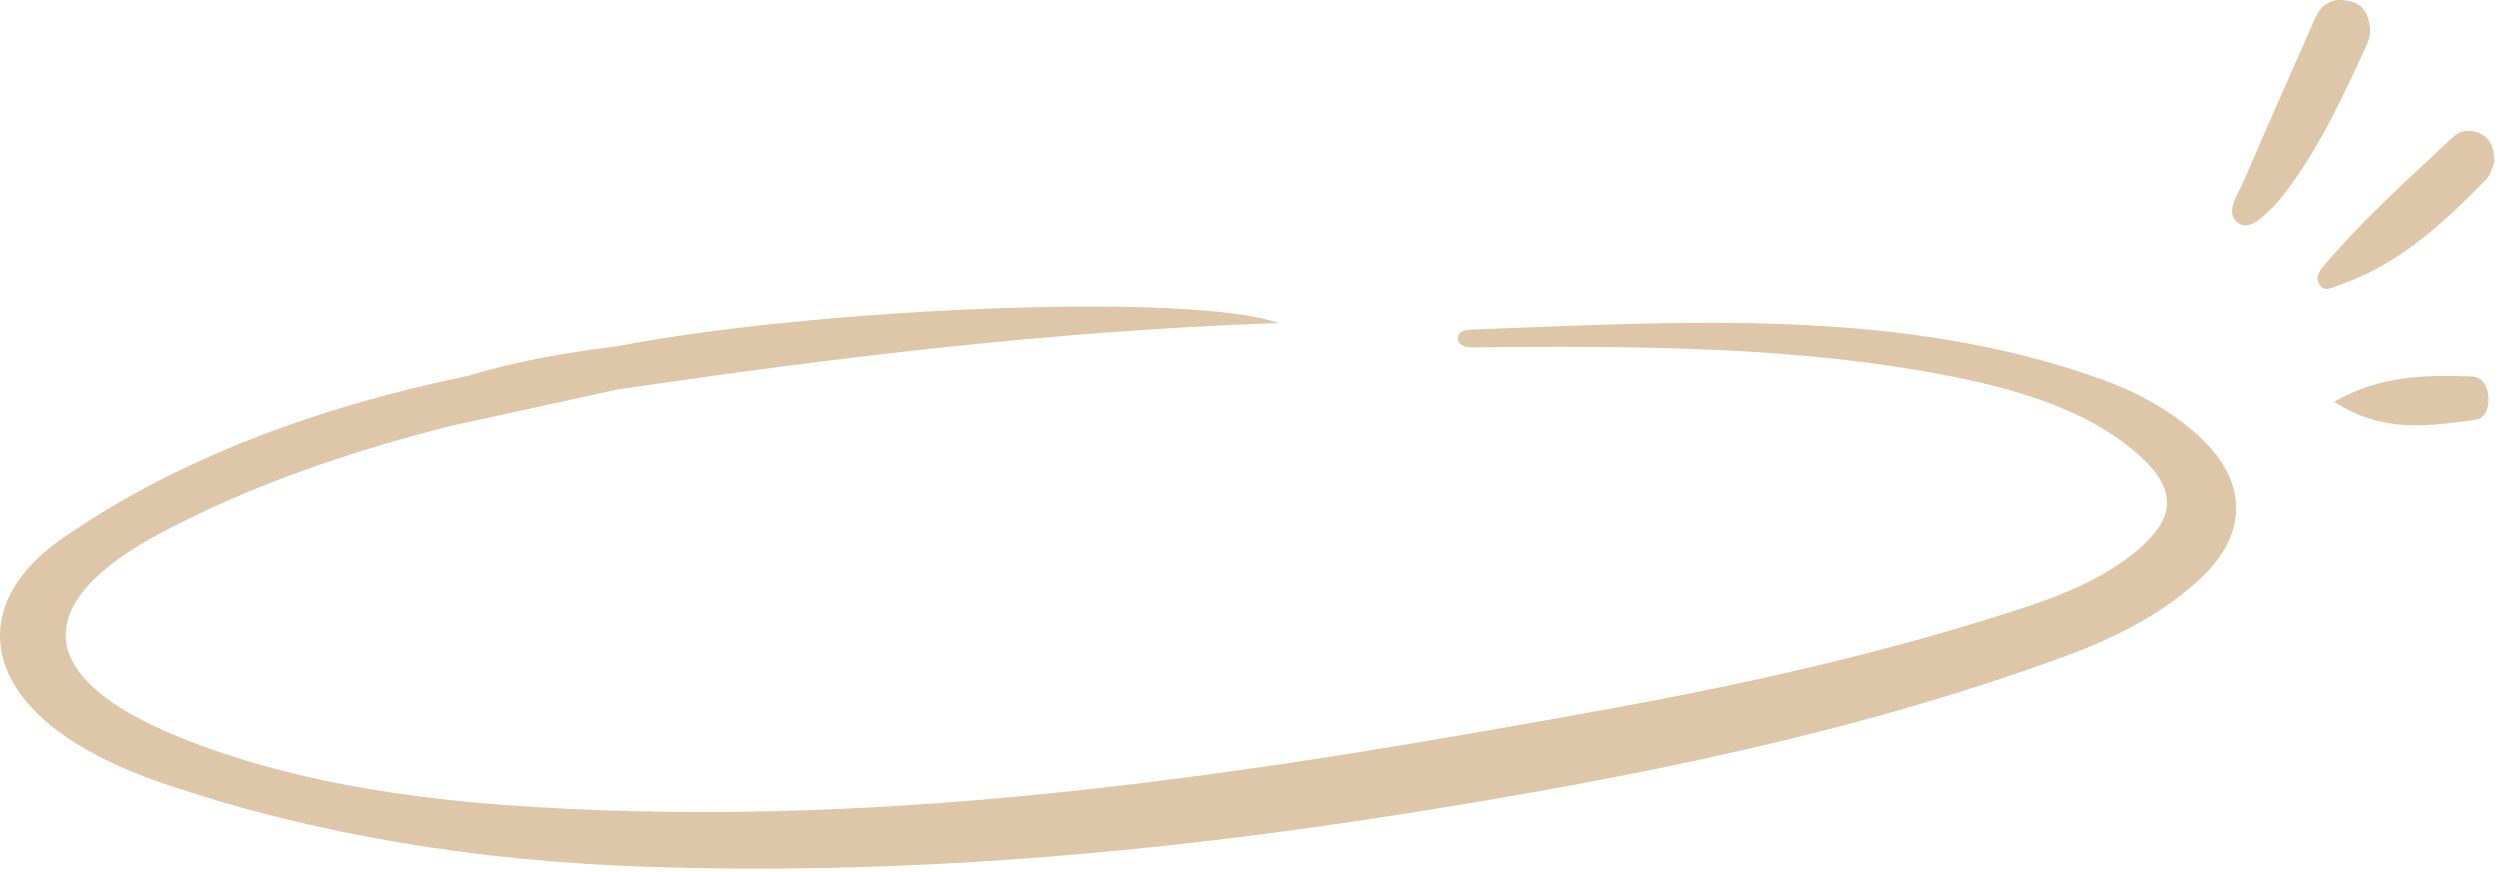 <svg width="393" height="137" viewBox="0 0 393 137" fill="none" xmlns="http://www.w3.org/2000/svg">
<path d="M330.772 59.777C299.093 48.255 265.088 50.573 231.273 51.809C229.862 51.859 229.019 52.376 229.208 53.408C229.339 54.168 230.182 54.573 231.214 54.593C232.901 54.633 234.602 54.562 236.288 54.552C260.276 54.431 284.235 54.603 307.525 59.321C318.574 61.559 328.824 64.94 336.165 71.471C342.402 77.019 342.111 81.555 335.555 86.87C330.873 90.667 325.015 93.259 318.618 95.365C297.843 102.239 276.021 107.21 253.894 111.26C198.155 121.445 142.081 130.436 83.725 126.842C64.36 125.647 45.49 122.843 28.407 115.968C5.35 106.674 4.332 94.868 25.485 83.671C39.253 76.381 54.547 71.096 70.743 66.985C79.553 65.062 88.363 63.128 97.173 61.204C130.945 56.263 164.877 52.052 200.975 50.776C186.859 45.815 127.339 48.518 96.998 54.441C89.017 55.413 81.181 56.76 73.723 59.048C49.488 64.069 27.695 72.21 9.755 84.673C-4.158 94.342 -2.922 107.544 11.761 116.748C15.919 119.35 20.586 121.415 25.602 123.126C49.604 131.307 75.089 135.367 101.68 136.258C141.849 137.614 181.363 134.131 220.427 127.976C256.496 122.296 291.94 115.219 324.855 103.079C333.083 100.042 340.338 96.174 345.92 90.94C353.524 83.802 353.364 75.611 345.63 68.524C341.588 64.839 336.616 61.913 330.772 59.777Z" fill="#DEC7A8"/>
<path d="M372.601 5.256C372.564 2.746 371.787 0.908 369.798 0.306C367.412 -0.417 365.191 0.035 363.97 2.816C360.214 11.341 356.403 19.835 352.74 28.41C351.833 30.529 349.604 33.41 351.833 35.057C353.637 36.382 355.996 33.892 357.689 32.155C357.911 31.924 358.124 31.683 358.327 31.442C364.22 24.102 368.179 15.488 372.129 6.863C372.398 6.27 372.499 5.607 372.601 5.256Z" fill="#DEC7A8"/>
<path d="M390.853 28.169C391.565 27.426 391.815 26.161 392.12 25.498C392.083 23.46 391.649 22.075 390.326 21.241C388.679 20.207 386.829 20.408 385.552 21.603C378.716 28.019 371.732 34.264 365.571 41.473C364.905 42.246 363.906 43.361 364.498 44.526C365.303 46.132 366.625 45.168 367.745 44.797C376.921 41.684 384.063 35.188 390.853 28.169Z" fill="#DEC7A8"/>
<path d="M388.429 59.175C381.408 58.974 374.396 58.904 366.93 63.151C374.645 68.201 381.953 66.936 389.141 65.983C390.769 65.762 391.398 63.924 391.13 62.016C390.89 60.309 390.011 59.215 388.429 59.175Z" fill="#DEC7A8"/>
</svg>
